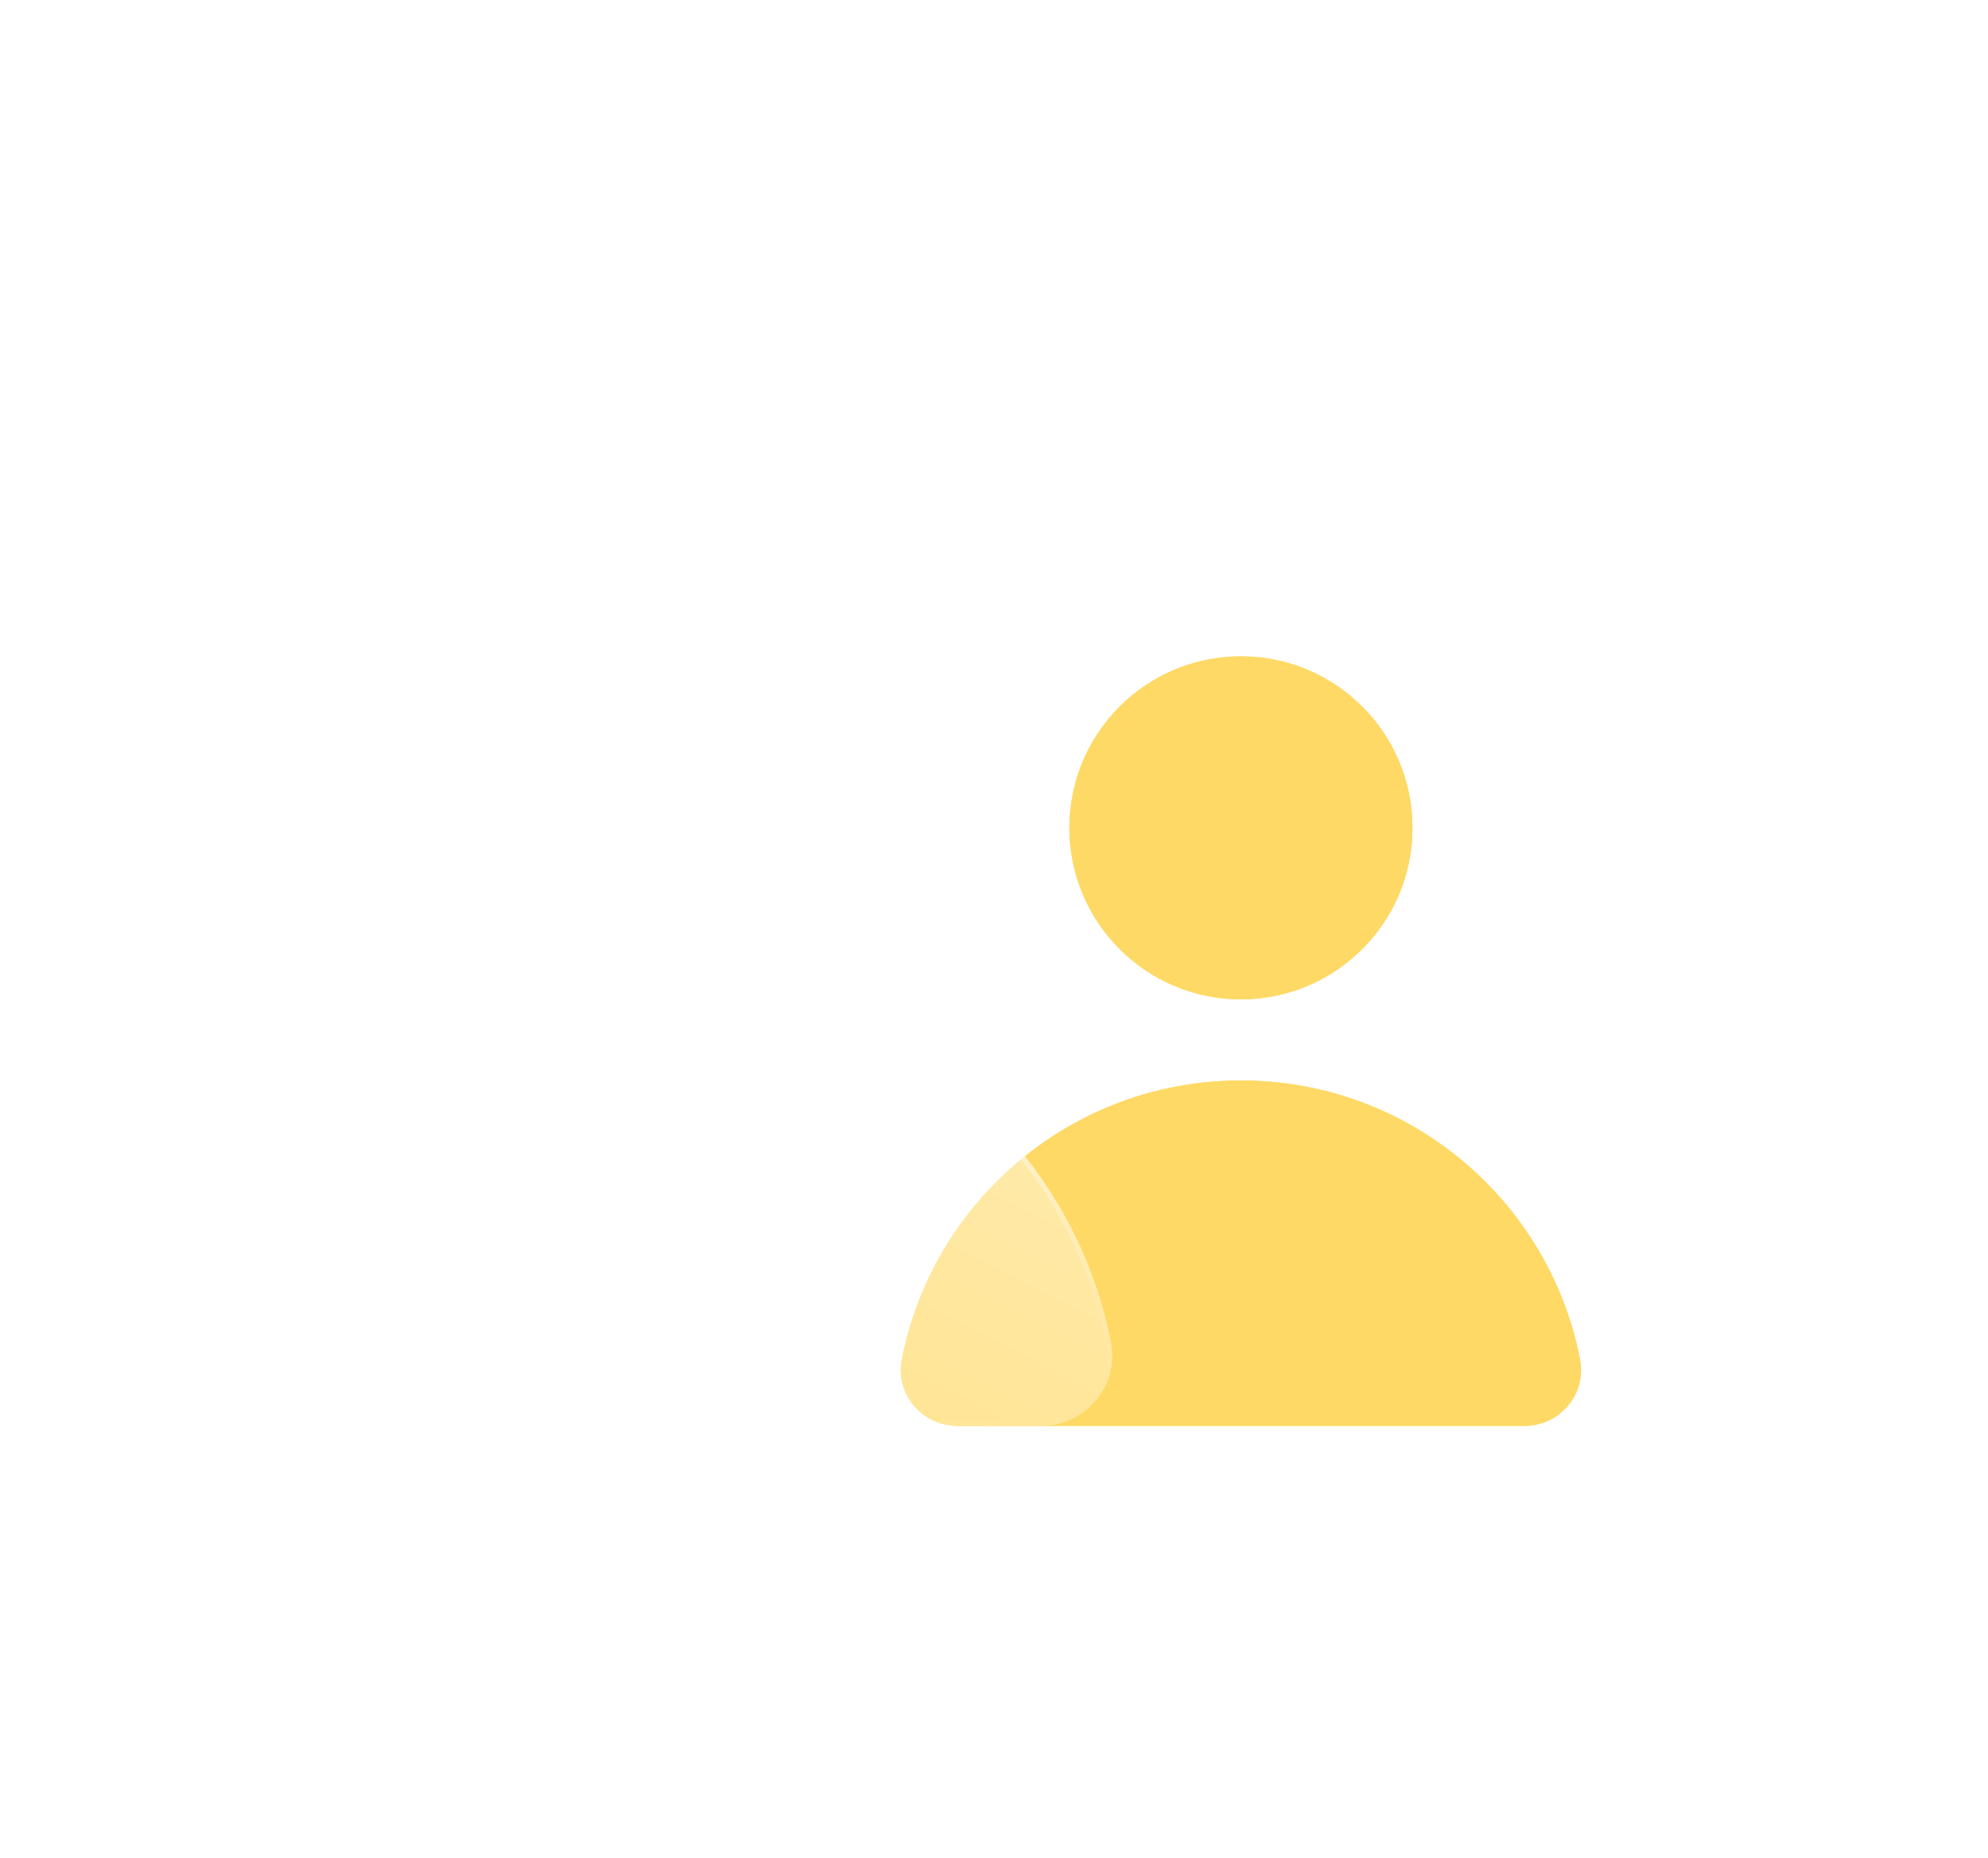 <svg width="138" height="129" viewBox="0 0 138 129" fill="none" xmlns="http://www.w3.org/2000/svg">
<g filter="url(#filter0_f_58_2810)">
<path d="M109.686 94.405C107.545 83.357 97.821 75.019 86.142 75.019C74.464 75.019 64.74 83.357 62.598 94.405C62.134 96.789 64.019 99 66.445 99H105.833C108.265 99 110.144 96.796 109.679 94.405H109.686Z" fill="#FFD966"/>
<path d="M86.142 69.385C92.718 69.385 98.049 64.054 98.049 57.477C98.049 50.901 92.718 45.57 86.142 45.57C79.565 45.57 74.234 50.901 74.234 57.477C74.234 64.054 79.565 69.385 86.142 69.385Z" fill="#FFD966"/>
</g>
<path d="M109.686 94.405C107.545 83.357 97.821 75.019 86.142 75.019C74.464 75.019 64.74 83.357 62.598 94.405C62.134 96.789 64.019 99 66.445 99H105.833C108.265 99 110.144 96.796 109.679 94.405H109.686Z" fill="#FFD966"/>
<path d="M86.142 69.385C92.718 69.385 98.049 64.054 98.049 57.477C98.049 50.901 92.718 45.57 86.142 45.57C79.565 45.57 74.234 50.901 74.234 57.477C74.234 64.054 79.565 69.385 86.142 69.385Z" fill="#FFD966"/>
<g filter="url(#filter1_b_58_2810)">
<path d="M77.126 93.24C74.437 79.392 62.245 68.934 47.607 68.934C32.969 68.934 20.778 79.392 18.089 93.24C17.507 96.234 19.863 99 22.913 99H72.295C75.345 99 77.701 96.234 77.119 93.24H77.126Z" fill="url(#paint0_linear_58_2810)"/>
<path d="M47.607 69.107C62.088 69.107 74.161 79.402 76.915 93.067H76.909L76.949 93.273C77.51 96.157 75.24 98.827 72.295 98.827H22.913C19.968 98.827 17.698 96.157 18.259 93.273L18.259 93.273C20.933 79.505 33.054 69.107 47.607 69.107Z" stroke="url(#paint1_linear_58_2810)" stroke-width="0.347"/>
</g>
<g filter="url(#filter2_b_58_2810)">
<path d="M51.024 61.474C59.045 59.581 64.013 51.544 62.12 43.523C60.226 35.502 52.19 30.534 44.169 32.428C36.148 34.321 31.18 42.357 33.073 50.378C34.966 58.399 43.003 63.367 51.024 61.474Z" fill="url(#paint2_linear_58_2810)"/>
<path d="M61.951 43.563C63.822 51.49 58.912 59.434 50.984 61.305C43.057 63.176 35.113 58.266 33.242 50.339C31.371 42.411 36.281 34.467 44.208 32.596C52.136 30.725 60.08 35.635 61.951 43.563Z" stroke="url(#paint3_linear_58_2810)" stroke-width="0.347"/>
</g>
<defs>
<filter id="filter0_f_58_2810" x="32.725" y="15.768" width="106.828" height="113.035" filterUnits="userSpaceOnUse" color-interpolation-filters="sRGB">
<feFlood flood-opacity="0" result="BackgroundImageFix"/>
<feBlend mode="normal" in="SourceGraphic" in2="BackgroundImageFix" result="shape"/>
<feGaussianBlur stdDeviation="14.901" result="effect1_foregroundBlur_58_2810"/>
</filter>
<filter id="filter1_b_58_2810" x="5.524" y="56.458" width="84.159" height="55.017" filterUnits="userSpaceOnUse" color-interpolation-filters="sRGB">
<feFlood flood-opacity="0" result="BackgroundImageFix"/>
<feGaussianBlur in="BackgroundImageFix" stdDeviation="6.238"/>
<feComposite in2="SourceAlpha" operator="in" result="effect1_backgroundBlur_58_2810"/>
<feBlend mode="normal" in="SourceGraphic" in2="effect1_backgroundBlur_58_2810" result="shape"/>
</filter>
<filter id="filter2_b_58_2810" x="20.195" y="19.55" width="54.802" height="54.802" filterUnits="userSpaceOnUse" color-interpolation-filters="sRGB">
<feFlood flood-opacity="0" result="BackgroundImageFix"/>
<feGaussianBlur in="BackgroundImageFix" stdDeviation="6.238"/>
<feComposite in2="SourceAlpha" operator="in" result="effect1_backgroundBlur_58_2810"/>
<feBlend mode="normal" in="SourceGraphic" in2="effect1_backgroundBlur_58_2810" result="shape"/>
</filter>
<linearGradient id="paint0_linear_58_2810" x1="21.343" y1="97.302" x2="42.877" y2="54.895" gradientUnits="userSpaceOnUse">
<stop stop-color="white" stop-opacity="0.2"/>
<stop offset="1" stop-color="white" stop-opacity="0.49"/>
</linearGradient>
<linearGradient id="paint1_linear_58_2810" x1="22.179" y1="71.299" x2="41.702" y2="112.404" gradientUnits="userSpaceOnUse">
<stop stop-color="white"/>
<stop offset="1" stop-color="white" stop-opacity="0"/>
</linearGradient>
<linearGradient id="paint2_linear_58_2810" x1="37.754" y1="62.875" x2="57.439" y2="31.027" gradientUnits="userSpaceOnUse">
<stop stop-color="white" stop-opacity="0.2"/>
<stop offset="1" stop-color="white" stop-opacity="0.49"/>
</linearGradient>
<linearGradient id="paint3_linear_58_2810" x1="32.235" y1="37.656" x2="62.642" y2="57.886" gradientUnits="userSpaceOnUse">
<stop stop-color="white"/>
<stop offset="1" stop-color="white" stop-opacity="0"/>
</linearGradient>
</defs>
</svg>
